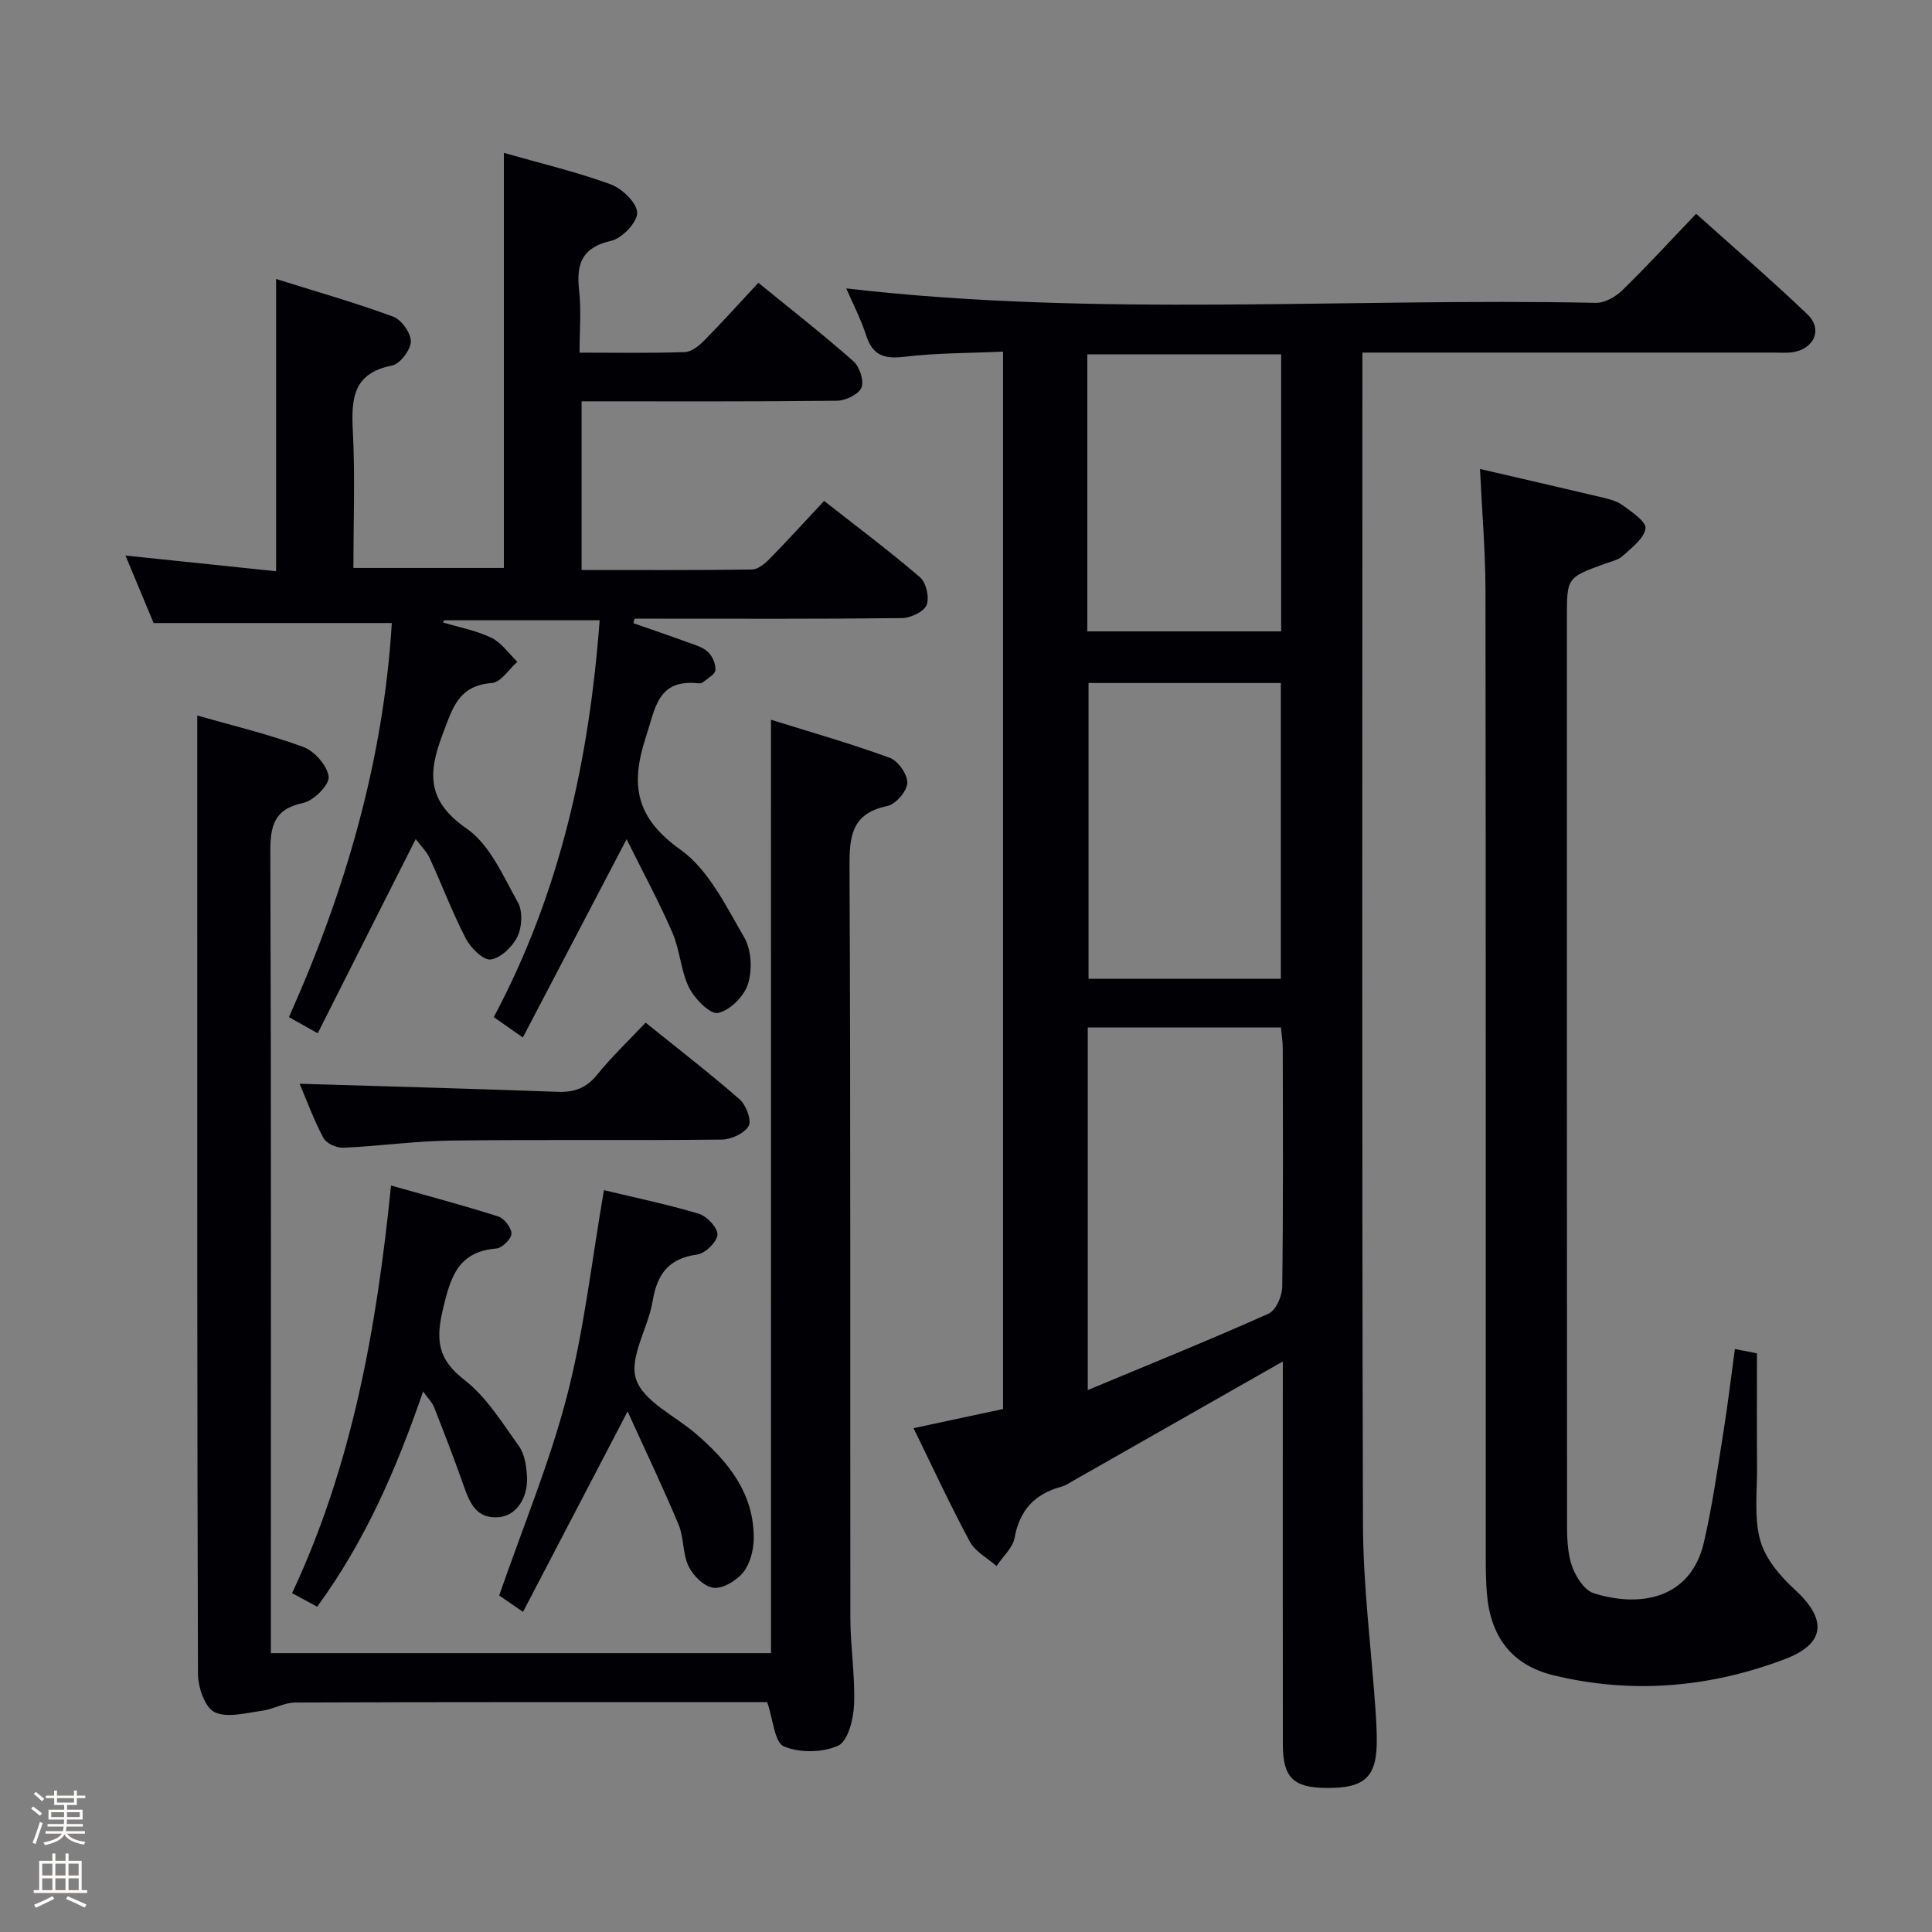 <svg enable-background="new 0 0 400 400" viewBox="0 0 400 400" xmlns="http://www.w3.org/2000/svg"><rect x="0" y="0" width="400" height="400" fill="#808080" stroke="none"/><path d="m6.44 374.46.42-.45c.65.47 1.27.95 1.85 1.44l-.45.49c-.65-.56-1.25-1.06-1.82-1.48m.93 7.33-.63-.26c.55-1.36 1.05-2.8 1.52-4.33.19.1.38.19.59.27-.46 1.29-.95 2.73-1.48 4.32m-.38-10.38.44-.42c.43.34 1.01.82 1.74 1.44l-.49.49c-.53-.51-1.09-1.01-1.69-1.51m2.5.35h1.72v-1.04h.59v1.04h3.52v-1.04h.59v1.04h1.75v.53h-1.75v1.42h-2.03v.97h3.22v2.03h-3.24c0 .35-.01.66-.03.93h3.32v.53h-3.37c-.03.27-.08.58-.15.94h3.96v.53h-3.71c.67.92 1.93 1.48 3.79 1.68-.13.24-.23.44-.29.59-2.13-.38-3.48-1.08-4.04-2.12-.43.97-1.77 1.72-4.03 2.23-.09-.19-.2-.37-.33-.55 2.1-.42 3.37-1.03 3.81-1.83h-3.36v-.53h3.58c.08-.29.13-.61.16-.94h-3.33v-.53h3.39c.02-.27.04-.58.04-.93h-3.23v-2.03h3.25v-.97h-2.07v-1.42h-1.73zm1.12 3.44v1h2.65c.01-.3.02-.44.01-.4v-.25-.35zm1.19-2h3.52v-.91h-3.52zm4.71 2h-2.63v.59c0 .15-.01.28-.01.4h2.64z" fill="#fcfbfa"/><path d="m13.56 383.74h.63v1.52h2.72v6.07h1.13v.6h-11.06v-.6h1.13v-6.07h2.73v-1.52h.63v1.52h2.1v-1.52zm-2.69 8.83.38.56c-1.24.63-2.53 1.25-3.85 1.85-.1-.21-.21-.42-.34-.63 1.36-.55 2.63-1.15 3.81-1.78m-2.13-4.27h2.1v-2.45h-2.1zm0 3.04h2.1v-2.46h-2.1zm2.72-3.04h2.1v-2.45h-2.1zm0 3.04h2.1v-2.46h-2.1zm6.07 3.6c-1.41-.71-2.7-1.3-3.86-1.78l.35-.56c1.45.62 2.75 1.19 3.88 1.72zm-1.25-9.09h-2.1v2.45h2.1zm-2.09 5.49h2.1v-2.46h-2.1z" fill="#fcfbfa"/><g fill="#010105"><path d="m265.59 281.88c-14.67 8.35-28.93 16.47-43.2 24.58-.86.49-1.72 1.09-2.66 1.35-5.48 1.49-8.62 4.82-9.67 10.57-.39 2.11-2.45 3.91-3.74 5.85-1.88-1.66-4.41-2.97-5.52-5.04-4.08-7.57-7.69-15.39-11.66-23.5 6.57-1.41 12.47-2.67 18.53-3.97 0-73.01 0-145.59 0-218.92-6.98.32-13.78.26-20.48 1.07-4.17.5-6.54-.32-7.87-4.45-1.11-3.43-2.8-6.66-4.11-9.71 51.73 6.02 103.54 1.92 155.22 2.99 1.82.04 4.06-1.25 5.45-2.6 5.1-4.97 9.92-10.23 15.29-15.84 7.85 7.04 15.63 13.75 23.05 20.83 3.09 2.94 1.55 6.88-2.66 7.76-1.44.3-2.99.14-4.49.15-26.33.01-52.66 0-78.99 0-1.8 0-3.6 0-6.01 0v5.72c0 78.99-.12 157.98.12 236.97.04 12.76 1.7 25.52 2.59 38.29.14 1.99.25 3.99.27 5.98.08 7.92-2.35 10.29-10.45 10.22-6.82-.06-8.99-2.16-9-8.96-.03-24.66-.01-49.33-.01-73.99 0-1.81 0-3.62 0-5.35zm-40.38 5.92c13.06-5.45 25.34-10.42 37.43-15.82 1.5-.67 2.8-3.59 2.83-5.49.22-16.49.14-32.98.11-49.48 0-1.42-.24-2.85-.38-4.29-13.59 0-26.69 0-39.99 0zm39.97-85.15c0-20.72 0-41.05 0-61.24-13.62 0-26.83 0-39.81 0v61.24zm-40.06-71.93h40.13c0-19.26 0-38.32 0-57.35-13.56 0-26.79 0-40.13 0z"/><path d="m65.78 213.93c-2.52-1.42-4.07-2.29-5.96-3.35 11.74-26.2 19.58-53.26 21.3-81.59-16.48 0-32.52 0-49.32 0-1.63-3.91-3.65-8.75-5.82-13.97 10.61 1.1 20.79 2.16 31.18 3.25 0-20.29 0-39.87 0-60.51 8.15 2.56 16.31 4.88 24.25 7.8 1.71.63 3.69 3.42 3.65 5.16-.05 1.75-2.24 4.63-3.89 4.96-8.08 1.57-8.46 6.85-8.12 13.52.48 9.3.12 18.64.12 28.39h31.15c0-28.36 0-56.88 0-85.94 7.5 2.14 14.92 3.9 22.05 6.49 2.39.87 5.47 3.79 5.55 5.87.08 1.96-3.11 5.33-5.36 5.84-6.12 1.38-7.27 4.8-6.66 10.29.46 4.08.09 8.24.09 12.87 7.56 0 14.68.13 21.79-.11 1.38-.05 2.95-1.31 4.03-2.41 3.72-3.77 7.27-7.72 11.2-11.94 6.68 5.44 13.34 10.65 19.67 16.23 1.29 1.13 2.25 4.07 1.67 5.48-.58 1.4-3.28 2.69-5.07 2.71-17.49.2-34.98.12-52.87.12v34.92c11.73 0 23.51.07 35.28-.1 1.23-.02 2.65-1.19 3.62-2.18 3.73-3.8 7.31-7.74 11.31-12.02 6.73 5.28 13.49 10.34 19.88 15.83 1.27 1.09 1.97 4.21 1.34 5.73-.59 1.4-3.31 2.68-5.1 2.7-16.83.2-33.66.12-50.5.12-1.62 0-3.24 0-4.86 0-.08.31-.16.63-.24.94 3.65 1.27 7.31 2.51 10.94 3.84 1.55.57 3.29 1.02 4.46 2.07.95.85 1.67 2.55 1.58 3.79-.07.91-1.63 1.72-2.57 2.52-.22.19-.65.25-.96.22-8.45-.9-8.88 5.07-10.87 11.13-3.28 10-2.06 16.75 7.17 23.32 5.82 4.14 9.44 11.72 13.23 18.23 1.49 2.57 1.65 6.73.73 9.62-.8 2.52-3.75 5.45-6.21 5.95-1.62.33-4.82-2.92-5.97-5.23-1.73-3.5-1.88-7.76-3.45-11.38-2.74-6.33-6.05-12.43-9.49-19.36-7.48 14.3-14.34 27.4-21.48 41.05-2.46-1.72-4.15-2.91-6.02-4.22 13.71-25.71 19.76-53.21 21.92-82.16-11.03 0-21.62 0-32.21 0-.07.15-.14.31-.21.46 3.35 1.01 6.89 1.65 10 3.16 2.1 1.02 3.61 3.27 5.38 4.97-1.75 1.54-3.41 4.27-5.26 4.4-6.97.5-8.17 5.27-10.2 10.6-3.09 8.1-3.24 13.87 4.97 19.54 4.8 3.31 7.55 9.84 10.6 15.27 1.03 1.84.87 5.11-.08 7.08-1.01 2.09-3.45 4.45-5.54 4.75-1.53.21-4.15-2.39-5.15-4.32-2.8-5.41-4.96-11.16-7.51-16.71-.6-1.3-1.72-2.37-2.87-3.9-6.8 13.44-13.39 26.52-20.29 40.21z"/><path d="m159.62 149.01c8.39 2.63 16.61 4.96 24.61 7.89 1.72.63 3.71 3.49 3.62 5.22-.09 1.72-2.41 4.4-4.15 4.76-7.45 1.55-7.85 6.3-7.82 12.71.25 51.83.11 103.65.18 155.48.01 5.98 1.01 11.97.76 17.92-.12 2.97-1.28 7.52-3.28 8.43-3.23 1.46-8 1.53-11.25.15-1.93-.82-2.21-5.54-3.45-9.16-1.12 0-2.93 0-4.73 0-31 0-61.99-.04-92.99.08-2.31.01-4.59 1.42-6.94 1.72-3.28.43-7.15 1.53-9.76.27-2-.97-3.42-5.15-3.43-7.9-.19-55.66-.15-111.32-.15-166.98 0-10.3 0-20.59 0-31.46 6.95 1.99 14.62 3.82 21.96 6.51 2.32.85 4.99 3.89 5.24 6.17.18 1.67-3.08 4.95-5.25 5.41-6.15 1.3-6.84 4.85-6.82 10.3.19 53.16.11 106.32.11 159.48v6.25h103.55c-.01-64.07-.01-128.07-.01-193.25z"/><path d="m306.42 97.1c8.4 1.95 16.63 3.83 24.84 5.78 1.6.38 3.35.76 4.64 1.69 1.9 1.37 4.97 3.44 4.78 4.83-.28 2.08-2.84 3.98-4.69 5.68-.91.85-2.37 1.15-3.61 1.6-7.97 2.89-7.97 2.88-7.97 11.15 0 61.8-.01 123.6.03 185.4 0 3.48-.12 7.11.82 10.39.68 2.39 2.62 5.57 4.68 6.23 9.43 3 20.11 1.36 22.86-10.61 1.74-7.59 2.83-15.34 4.06-23.04.89-5.56 1.54-11.16 2.33-16.9 1.6.31 3.02.59 4.57.9 0 7.81-.05 15.59.02 23.36.04 5.13-.66 10.51.65 15.32 1.03 3.8 4.12 7.45 7.16 10.22 6.71 6.14 6.43 11.19-2.04 14.4-15.58 5.91-31.68 7.3-47.95 3.34-8.6-2.09-13.01-7.96-13.75-16.88-.21-2.48-.24-4.99-.24-7.49-.01-66.8.03-133.6-.06-200.39-.02-8.12-.72-16.22-1.13-24.98z"/><path d="m129.94 292.22c-7.74 14.83-14.55 27.9-21.65 41.5-2.48-1.7-4.18-2.87-4.94-3.39 4.89-14.14 10.47-27.51 14.06-41.4 3.56-13.76 5.12-28.04 7.63-42.52 6.19 1.49 13 2.9 19.63 4.88 1.68.5 3.97 2.94 3.87 4.34-.11 1.52-2.54 3.88-4.19 4.11-5.93.79-8.3 4.06-9.23 9.65-.91 5.51-4.9 11.6-3.44 16.12 1.48 4.58 7.96 7.55 12.25 11.21 6.77 5.79 12.23 12.4 12.12 21.89-.03 2.36-.75 5.14-2.17 6.92-1.37 1.71-4.15 3.4-6.12 3.21-1.9-.19-4.23-2.47-5.18-4.42-1.27-2.6-.95-5.94-2.08-8.64-3.15-7.56-6.71-14.97-10.56-23.46z"/><path d="m65.67 332.65c-1.83-.98-3.26-1.76-5.2-2.8 12.47-26.58 17.5-54.84 20.49-84.4 7.73 2.19 15.01 4.11 22.18 6.4 1.25.4 2.77 2.36 2.75 3.57-.02 1.09-1.93 2.97-3.12 3.07-7.9.65-9.46 5.81-11.05 12.5-1.53 6.41-1.12 10.41 4.42 14.7 4.58 3.54 7.83 8.89 11.3 13.71 1.16 1.61 1.52 4.02 1.66 6.11.31 4.62-2.24 8.28-5.75 8.6-4.75.44-6.1-2.96-7.38-6.59-1.91-5.44-4-10.83-6.11-16.2-.39-1-1.25-1.81-2.26-3.23-5.51 15.99-11.91 30.84-21.93 44.56z"/><path d="m62.03 224.38c17.98.54 35.71 1.02 53.44 1.67 3.45.13 5.93-.78 8.17-3.55 3.01-3.73 6.52-7.05 10.03-10.77 6.64 5.35 13.22 10.43 19.48 15.89 1.33 1.17 2.51 4.35 1.85 5.5-.88 1.54-3.63 2.8-5.59 2.82-18.66.21-37.33-.03-56 .2-7.46.09-14.9 1.16-22.37 1.49-1.37.06-3.49-.91-4.08-2.03-2.01-3.78-3.49-7.84-4.93-11.22z"/></g></svg>